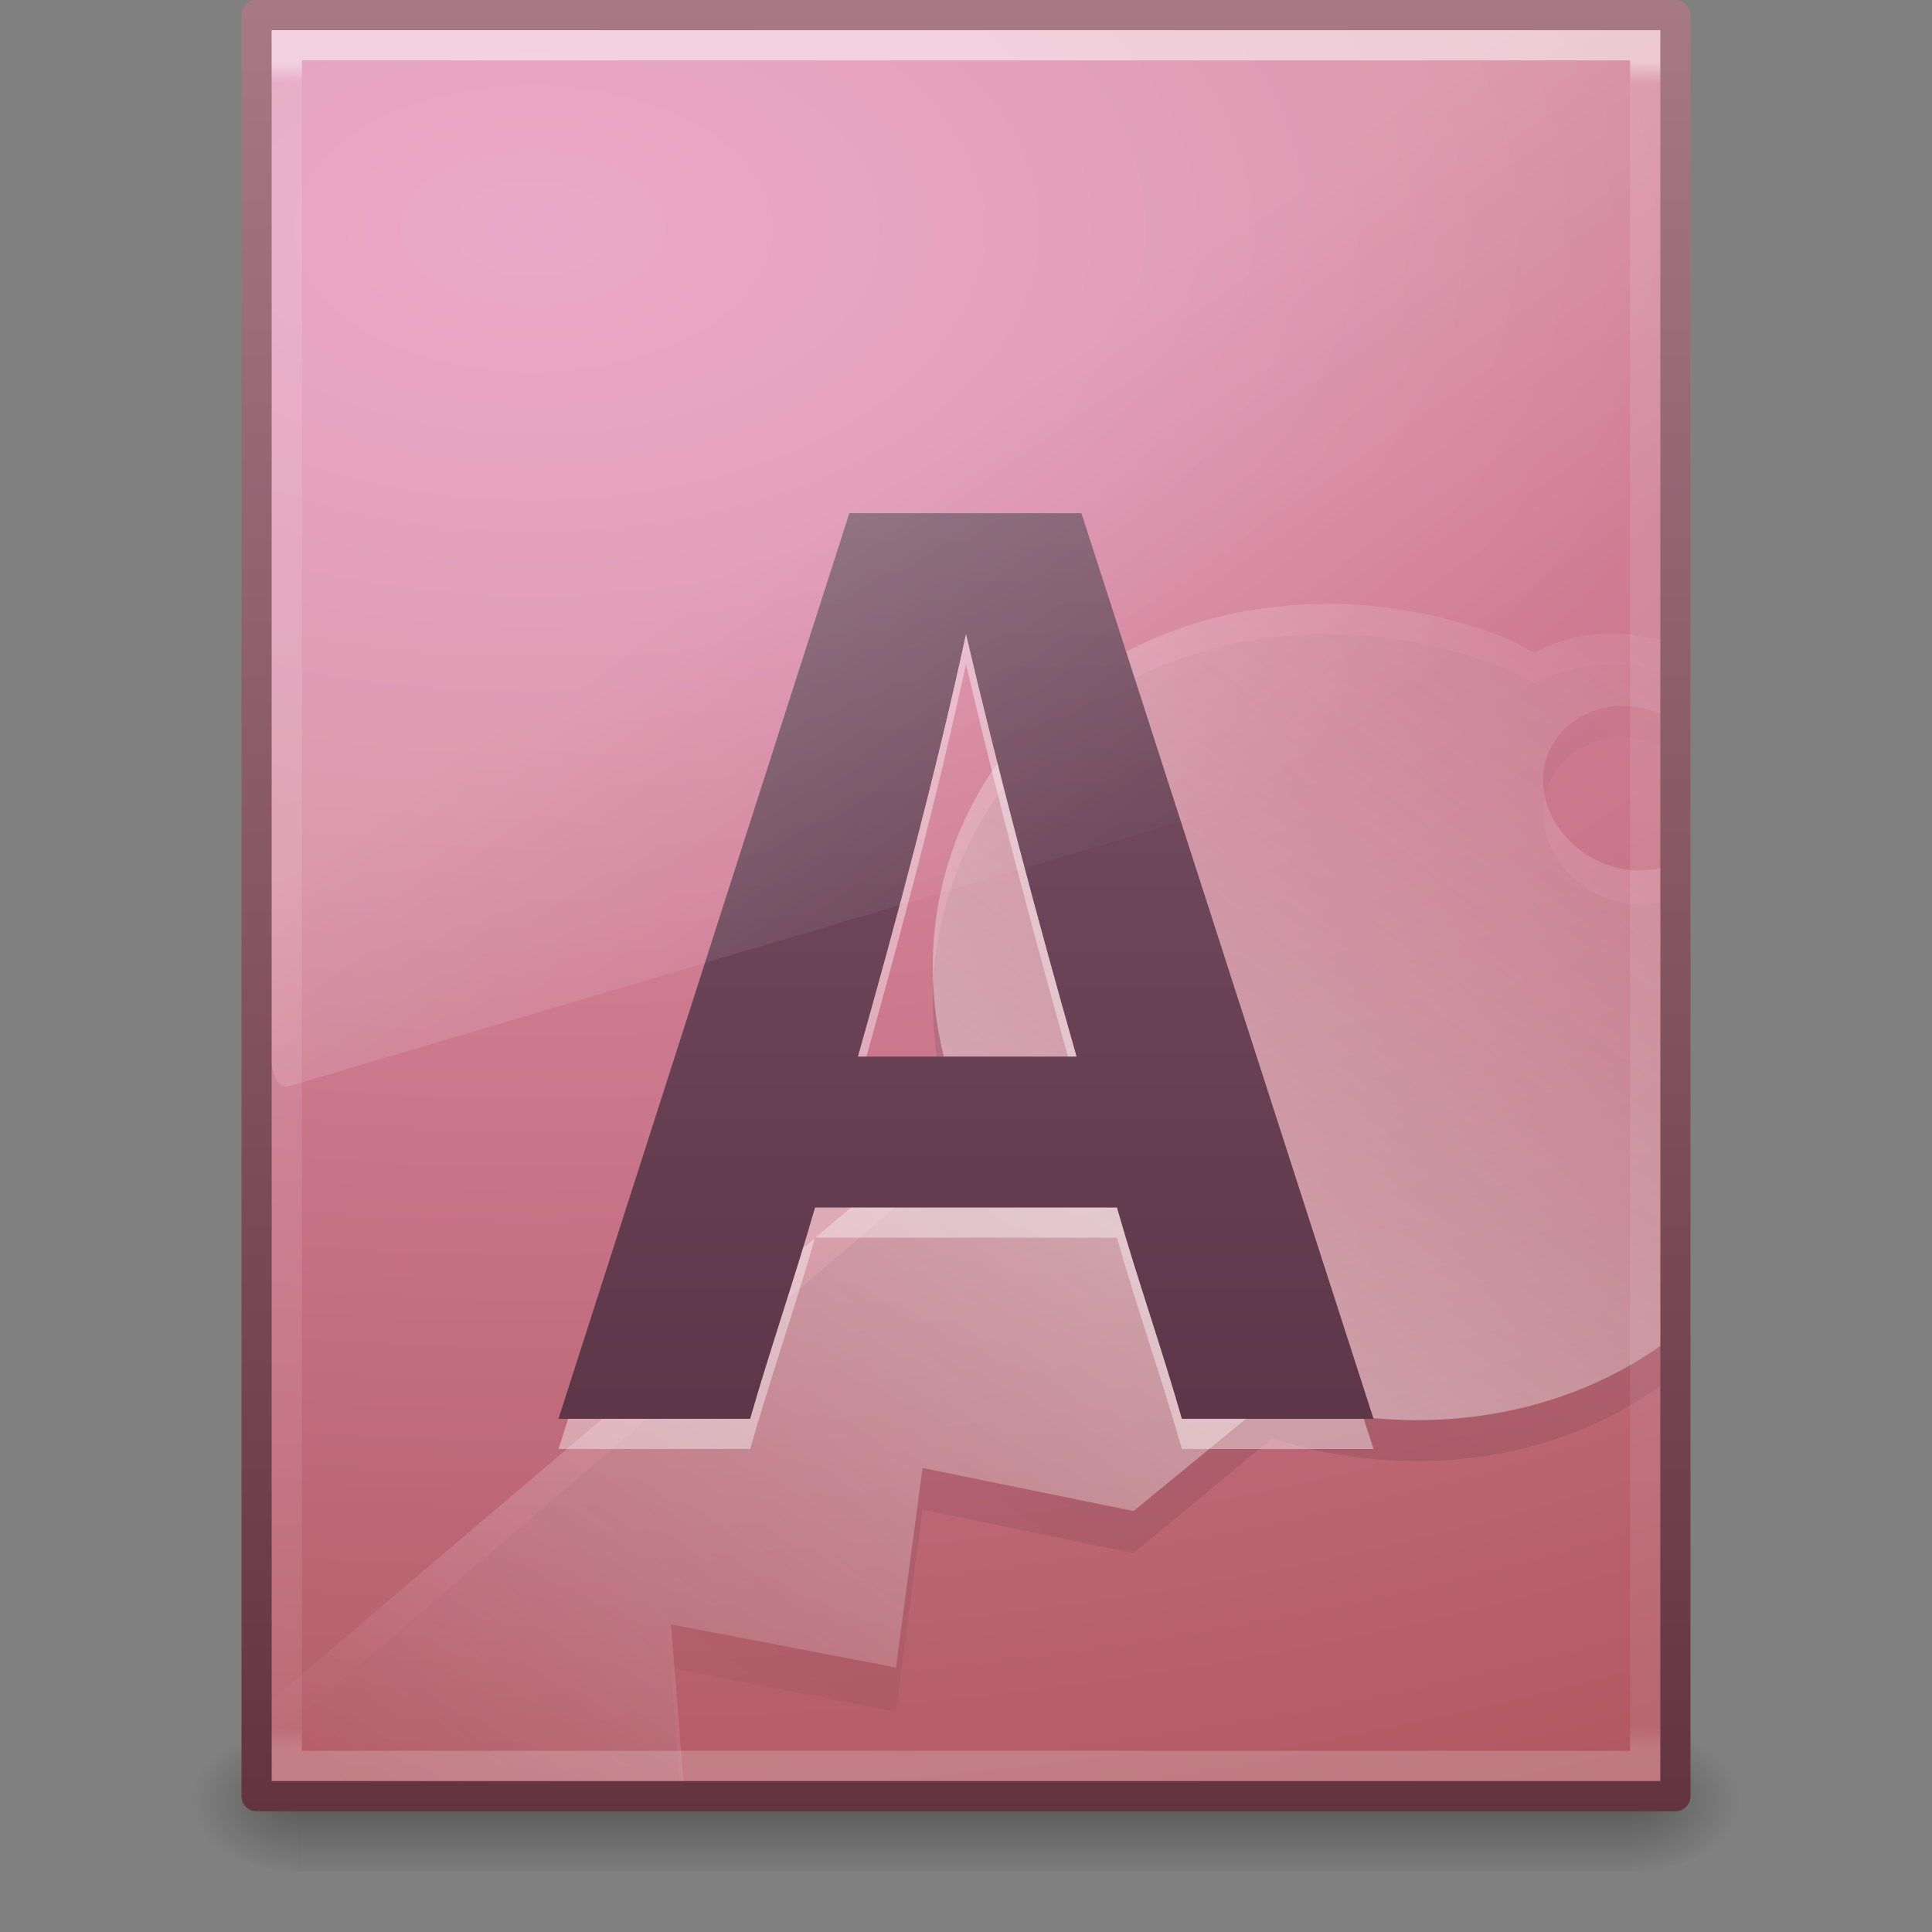 <?xml version="1.0" encoding="UTF-8" standalone="no"?>
<!-- Created with Inkscape (http://www.inkscape.org/) -->

<svg
   xmlns:dc="http://purl.org/dc/elements/1.1/"
   xmlns:cc="http://creativecommons.org/ns#"
   xmlns:rdf="http://www.w3.org/1999/02/22-rdf-syntax-ns#"
   xmlns:svg="http://www.w3.org/2000/svg"
   xmlns="http://www.w3.org/2000/svg"
   xmlns:xlink="http://www.w3.org/1999/xlink"
   xmlns:inkscape="http://www.inkscape.org/namespaces/inkscape"
   version="1.1"
   width="64"
   height="64"
   id="svg3237">
  <rect width="100%" height="100%" fill="#808080" stroke="none"/>
  <defs
     id="defs3239">
    <linearGradient
       x1="16.626"
       y1="15.298"
       x2="20.055"
       y2="24.628"
       id="linearGradient3979"
       xlink:href="#linearGradient8265-821-176-38-919-66-249-48-321-4"
       gradientUnits="userSpaceOnUse"
       gradientTransform="matrix(1.001,0,0,1.876,7.967,-10.196)" />
    <linearGradient
       id="linearGradient8265-821-176-38-919-66-249-48-321-4">
      <stop
         id="stop5601-0"
         style="stop-color:#ffffff;stop-opacity:1"
         offset="0" />
      <stop
         id="stop5603-8"
         style="stop-color:#ffffff;stop-opacity:0"
         offset="1" />
    </linearGradient>
    <linearGradient
       x1="24"
       y1="5.864"
       x2="24"
       y2="42.1"
       id="linearGradient3196"
       xlink:href="#linearGradient3977-4"
       gradientUnits="userSpaceOnUse"
       gradientTransform="matrix(1.216,0,0,1.541,2.811,-6.973)" />
    <linearGradient
       id="linearGradient3977-4">
      <stop
         id="stop3979-7"
         style="stop-color:#ffffff;stop-opacity:1"
         offset="0" />
      <stop
         id="stop3981-6"
         style="stop-color:#ffffff;stop-opacity:0.235"
         offset="0.012" />
      <stop
         id="stop3983-5"
         style="stop-color:#ffffff;stop-opacity:0.157"
         offset="0.988" />
      <stop
         id="stop3985-6"
         style="stop-color:#ffffff;stop-opacity:0.392"
         offset="1" />
    </linearGradient>
    <linearGradient
       x1="24.239"
       y1="44.11"
       x2="24.239"
       y2="0.191"
       id="linearGradient3054"
       xlink:href="#linearGradient4106"
       gradientUnits="userSpaceOnUse"
       gradientTransform="matrix(1.361,0,0,1.372,4.749,-0.532)" />
    <linearGradient
       id="linearGradient4106">
      <stop
         id="stop4108"
         style="stop-color:#51293c;stop-opacity:1"
         offset="0" />
      <stop
         id="stop4110"
         style="stop-color:#876374;stop-opacity:1"
         offset="1" />
    </linearGradient>
    <linearGradient
       x1="75.854"
       y1="28"
       x2="91"
       y2="12"
       id="linearGradient3058"
       xlink:href="#linearGradient5293-7"
       gradientUnits="userSpaceOnUse"
       gradientTransform="matrix(1.612,0,0,1.236,-86.69,5.175)"
       spreadMethod="reflect" />
    <linearGradient
       id="linearGradient5293-7">
      <stop
         id="stop5295-9"
         style="stop-color:#ffffff;stop-opacity:1"
         offset="0" />
      <stop
         id="stop5297-1"
         style="stop-color:#ffffff;stop-opacity:0"
         offset="1" />
    </linearGradient>
    <linearGradient
       x1="75.854"
       y1="28"
       x2="91"
       y2="12"
       id="linearGradient3061"
       xlink:href="#linearGradient4000-6"
       gradientUnits="userSpaceOnUse"
       gradientTransform="matrix(1.612,0,0,1.252,-86.69,5.98)"
       spreadMethod="reflect" />
    <linearGradient
       id="linearGradient4000-6">
      <stop
         id="stop4002-5"
         style="stop-color:#000000;stop-opacity:1"
         offset="0" />
      <stop
         id="stop4004-0"
         style="stop-color:#000000;stop-opacity:0"
         offset="1" />
    </linearGradient>
    <radialGradient
       cx="14.239"
       cy="11.49"
       r="18"
       fx="14.239"
       fy="11.49"
       id="radialGradient3133-1"
       xlink:href="#linearGradient4145-42-4"
       gradientUnits="userSpaceOnUse"
       gradientTransform="matrix(0,4.262,-7.115,0,99.399,-53.13)" />
    <linearGradient
       id="linearGradient4145-42-4">
      <stop
         id="stop4953-4"
         style="stop-color:#e694bb;stop-opacity:1"
         offset="0" />
      <stop
         id="stop4955-6"
         style="stop-color:#d3819a;stop-opacity:1"
         offset="0.262" />
      <stop
         id="stop4957-4"
         style="stop-color:#b25a64;stop-opacity:1"
         offset="0.705" />
      <stop
         id="stop4959-2"
         style="stop-color:#98313d;stop-opacity:1"
         offset="1" />
    </linearGradient>
    <linearGradient
       x1="-51.786"
       y1="53.624"
       x2="-51.786"
       y2="2.906"
       id="linearGradient3135-7"
       xlink:href="#linearGradient4711-257-0"
       gradientUnits="userSpaceOnUse"
       gradientTransform="matrix(1.084,0,0,1.2,79.551,-4.163)" />
    <linearGradient
       id="linearGradient4711-257-0">
      <stop
         id="stop4963-9"
         style="stop-color:#643340;stop-opacity:1"
         offset="0" />
      <stop
         id="stop4965-6"
         style="stop-color:#a77a86;stop-opacity:1"
         offset="1" />
    </linearGradient>
    <linearGradient
       x1="25.132"
       y1="0.985"
       x2="25.132"
       y2="47.013"
       id="linearGradient3199"
       xlink:href="#linearGradient3600-9"
       gradientUnits="userSpaceOnUse"
       gradientTransform="matrix(1.314,0,0,1.26,0.457,-2.179)" />
    <linearGradient
       id="linearGradient3600-9">
      <stop
         id="stop3602-3"
         style="stop-color:#f4f4f4;stop-opacity:1"
         offset="0" />
      <stop
         id="stop3604-7"
         style="stop-color:#dbdbdb;stop-opacity:1"
         offset="1" />
    </linearGradient>
    <radialGradient
       cx="605.714"
       cy="486.648"
       r="117.143"
       fx="605.714"
       fy="486.648"
       id="radialGradient3202"
       xlink:href="#linearGradient5060"
       gradientUnits="userSpaceOnUse"
       gradientTransform="matrix(0.031,0,0,0.021,35.221,49.451)" />
    <linearGradient
       id="linearGradient5060">
      <stop
         id="stop5062"
         style="stop-color:#000000;stop-opacity:1"
         offset="0" />
      <stop
         id="stop5064"
         style="stop-color:#000000;stop-opacity:0"
         offset="1" />
    </linearGradient>
    <radialGradient
       cx="605.714"
       cy="486.648"
       r="117.143"
       fx="605.714"
       fy="486.648"
       id="radialGradient3205"
       xlink:href="#linearGradient5060"
       gradientUnits="userSpaceOnUse"
       gradientTransform="matrix(-0.031,0,0,0.021,28.779,49.451)" />
    <linearGradient
       id="linearGradient5048">
      <stop
         id="stop5050"
         style="stop-color:#000000;stop-opacity:0"
         offset="0" />
      <stop
         id="stop5056"
         style="stop-color:#000000;stop-opacity:1"
         offset="0.5" />
      <stop
         id="stop5052"
         style="stop-color:#000000;stop-opacity:0"
         offset="1" />
    </linearGradient>
    <linearGradient
       x1="302.857"
       y1="366.648"
       x2="302.857"
       y2="609.505"
       id="linearGradient3235"
       xlink:href="#linearGradient5048"
       gradientUnits="userSpaceOnUse"
       gradientTransform="matrix(0.092,0,0,0.021,-1.085,49.451)" />
  </defs>
  <g
     id="layer1">
    <rect
       width="44.2"
       height="5"
       x="9.9"
       y="57"
       id="rect2879"
       style="opacity:0.3;fill:url(#linearGradient3235);fill-opacity:1;fill-rule:nonzero;stroke:none;stroke-width:1;marker:none;visibility:visible;display:inline;overflow:visible" />
    <path
       d="m 9.9,57 c 0,0 0,5 0,5 -1.613,0.01 -3.9,-1.12 -3.9,-2.5 0,-1.38 1.8,-2.499 3.9,-2.499 z"
       inkscape:connector-curvature="0"
       id="path2881"
       style="opacity:0.3;fill:url(#radialGradient3205);fill-opacity:1;fill-rule:nonzero;stroke:none;stroke-width:1;marker:none;visibility:visible;display:inline;overflow:visible" />
    <path
       d="m 54.1,57 c 0,0 0,5 0,5 C 55.713,62.01 58,60.88 58,59.5 c 0,-1.38 -1.8,-2.499 -3.9,-2.499 z"
       inkscape:connector-curvature="0"
       id="path2883"
       style="opacity:0.3;fill:url(#radialGradient3202);fill-opacity:1;fill-rule:nonzero;stroke:none;stroke-width:1;marker:none;visibility:visible;display:inline;overflow:visible" />
    <path
       d="m 9,1 c 10.541,0 46,0.004 46,0.004 L 55,59 c 0,0 -30.667,0 -46,0 C 9,39.667 9,20.334 9,1 z"
       inkscape:connector-curvature="0"
       id="path4160-6"
       style="fill:url(#linearGradient3199);fill-opacity:1;stroke:none;display:inline" />
    <path
       d="m 8.5,0.5 c 10.77,0 47,0.004 47,0.004 l 4.9e-5,58.996 c 0,0 -31.333,0 -47,0 0,-19.667 0,-39.333 0,-59 z"
       inkscape:connector-curvature="0"
       id="path4160-6-1"
       style="color:#000000;fill:url(#radialGradient3133-1);fill-opacity:1;fill-rule:nonzero;stroke:url(#linearGradient3135-7);stroke-width:1;stroke-linecap:butt;stroke-linejoin:round;stroke-miterlimit:4;stroke-opacity:1;stroke-dasharray:none;stroke-dashoffset:0;marker:none;visibility:visible;display:inline;overflow:visible;enable-background:accumulate" />
    <path
       d="m 44.492,21.009 c -0.592,-0.023 -1.182,0.003 -1.759,0.048 -5.078,0.397 -9.468,3.387 -11.156,8.141 -1.04,2.929 -0.832,6.032 0.278,8.911 l -22.855,19.529 0,1.363 13.52,0 -0.293,-3.743 7.453,1.445 0.88,-6.695 6.99,1.445 4.583,-3.805 c 4.68,1.48 9.429,0.724 12.869,-1.734 0,-5.358 0,-10.666 0,-16.04 -0.568,0.139 -1.227,0.105 -1.852,-0.145 -1.525,-0.609 -2.387,-2.235 -1.898,-3.613 0.367,-1.033 1.42,-1.703 2.546,-1.686 0.375,0.006 0.776,0.089 1.157,0.241 0.021,0.008 0.026,0.04 0.046,0.048 0,-0.837 0,-1.669 0,-2.505 -1.49,-0.391 -2.991,-0.232 -4.166,0.434 -0.319,-0.151 -0.593,-0.349 -0.926,-0.482 -1.795,-0.716 -3.64,-1.087 -5.416,-1.156 z"
       inkscape:connector-curvature="0"
       id="path3447"
       style="opacity:0.1;fill:url(#linearGradient3061);fill-opacity:1;fill-rule:nonzero;stroke:none;stroke-width:0.912;marker:none;visibility:visible;display:inline;overflow:visible;enable-background:accumulate" />
    <path
       d="m 44.492,20.008 c -0.592,-0.023 -1.182,0.003 -1.759,0.048 -5.078,0.391 -9.468,3.343 -11.156,8.035 -1.04,2.891 -0.832,5.954 0.278,8.795 L 9,56.31 c 0,0 0.063,2.69 0.063,2.69 4.527,0 9.054,0 13.581,0 l -0.417,-5.189 7.453,1.426 0.88,-6.608 6.99,1.426 4.583,-3.756 c 4.68,1.461 9.429,0.714 12.869,-1.712 0,-5.289 0,-10.528 0,-15.832 -0.568,0.137 -1.227,0.103 -1.852,-0.143 -1.525,-0.601 -2.387,-2.206 -1.898,-3.566 0.367,-1.02 1.42,-1.68 2.546,-1.664 0.375,0.005 0.776,0.088 1.157,0.238 0.021,0.008 0.026,0.039 0.046,0.048 0,-0.826 0,-1.647 0,-2.472 -1.49,-0.386 -2.991,-0.229 -4.166,0.428 -0.319,-0.149 -0.593,-0.345 -0.926,-0.475 -1.795,-0.707 -3.64,-1.073 -5.416,-1.141 z"
       inkscape:connector-curvature="0"
       id="path3449"
       style="opacity:0.4;fill:url(#linearGradient3058);fill-opacity:1;fill-rule:nonzero;stroke:none;stroke-width:0.912;marker:none;visibility:visible;display:inline;overflow:visible;enable-background:accumulate" />
    <path
       d="M 39.151,48 C 38.474,45.629 37.676,43.371 37,41 c -3.408,0 -6.592,0 -10,0 -0.683,2.371 -1.468,4.629 -2.151,7 -2.116,0 -4.233,0 -6.349,0 3.212,-10 6.424,-20 9.636,-30 2.563,0 5.125,0 7.688,0 3.225,10 6.451,20 9.676,30 -2.116,0 -4.233,0 -6.349,0 z M 35.662,36 C 34.377,31.481 33.065,26.559 32,22 c -0.991,4.581 -2.303,9.483 -3.58,14 2.414,0 4.828,0 7.242,0 z"
       inkscape:connector-curvature="0"
       id="path3485"
       style="font-size:30.514px;font-style:normal;font-variant:normal;font-weight:bold;font-stretch:normal;opacity:0.4;fill:#ffffff;fill-opacity:1;stroke:none;font-family:Droid Sans;-inkscape-font-specification:Droid Sans Bold" />
    <path
       d="M 39.151,47 C 38.474,44.629 37.676,42.371 37,40 c -3.408,0 -6.592,0 -10,0 -0.683,2.371 -1.468,4.629 -2.151,7 -2.116,0 -4.233,0 -6.349,0 3.212,-10 6.424,-20 9.636,-30 2.563,0 5.125,0 7.688,0 3.225,10 6.451,20 9.676,30 -2.116,0 -4.233,0 -6.349,0 z M 35.662,35 C 34.377,30.481 33.065,25.559 32,21 c -0.991,4.581 -2.303,9.483 -3.58,14 2.414,0 4.828,0 7.242,0 z"
       inkscape:connector-curvature="0"
       id="path3453"
       style="font-size:30.514px;font-style:normal;font-variant:normal;font-weight:bold;font-stretch:normal;fill:url(#linearGradient3054);fill-opacity:1;stroke:none;font-family:Droid Sans;-inkscape-font-specification:Droid Sans Bold" />
    <path
       d="m 54.5,58.5 -45,0 0,-57 45,0 z"
       inkscape:connector-curvature="0"
       id="rect6741-1-8"
       style="opacity:0.5;fill:none;stroke:url(#linearGradient3196);stroke-width:1;stroke-linecap:round;stroke-linejoin:miter;stroke-miterlimit:4;stroke-opacity:1;stroke-dasharray:none;stroke-dashoffset:0" />
    <path
       d="m 9,1 0,34.116 c 0.003,0.252 0.062,0.491 0.163,0.658 0.101,0.167 0.235,0.247 0.369,0.221 L 54.593,22.63 C 54.825,22.562 54.997,22.19 55,21.751 L 55,1 z"
       inkscape:connector-curvature="0"
       id="path3879"
       style="opacity:0.2;fill:url(#linearGradient3979);fill-opacity:1;fill-rule:evenodd;stroke:none" />
  </g>
</svg>
